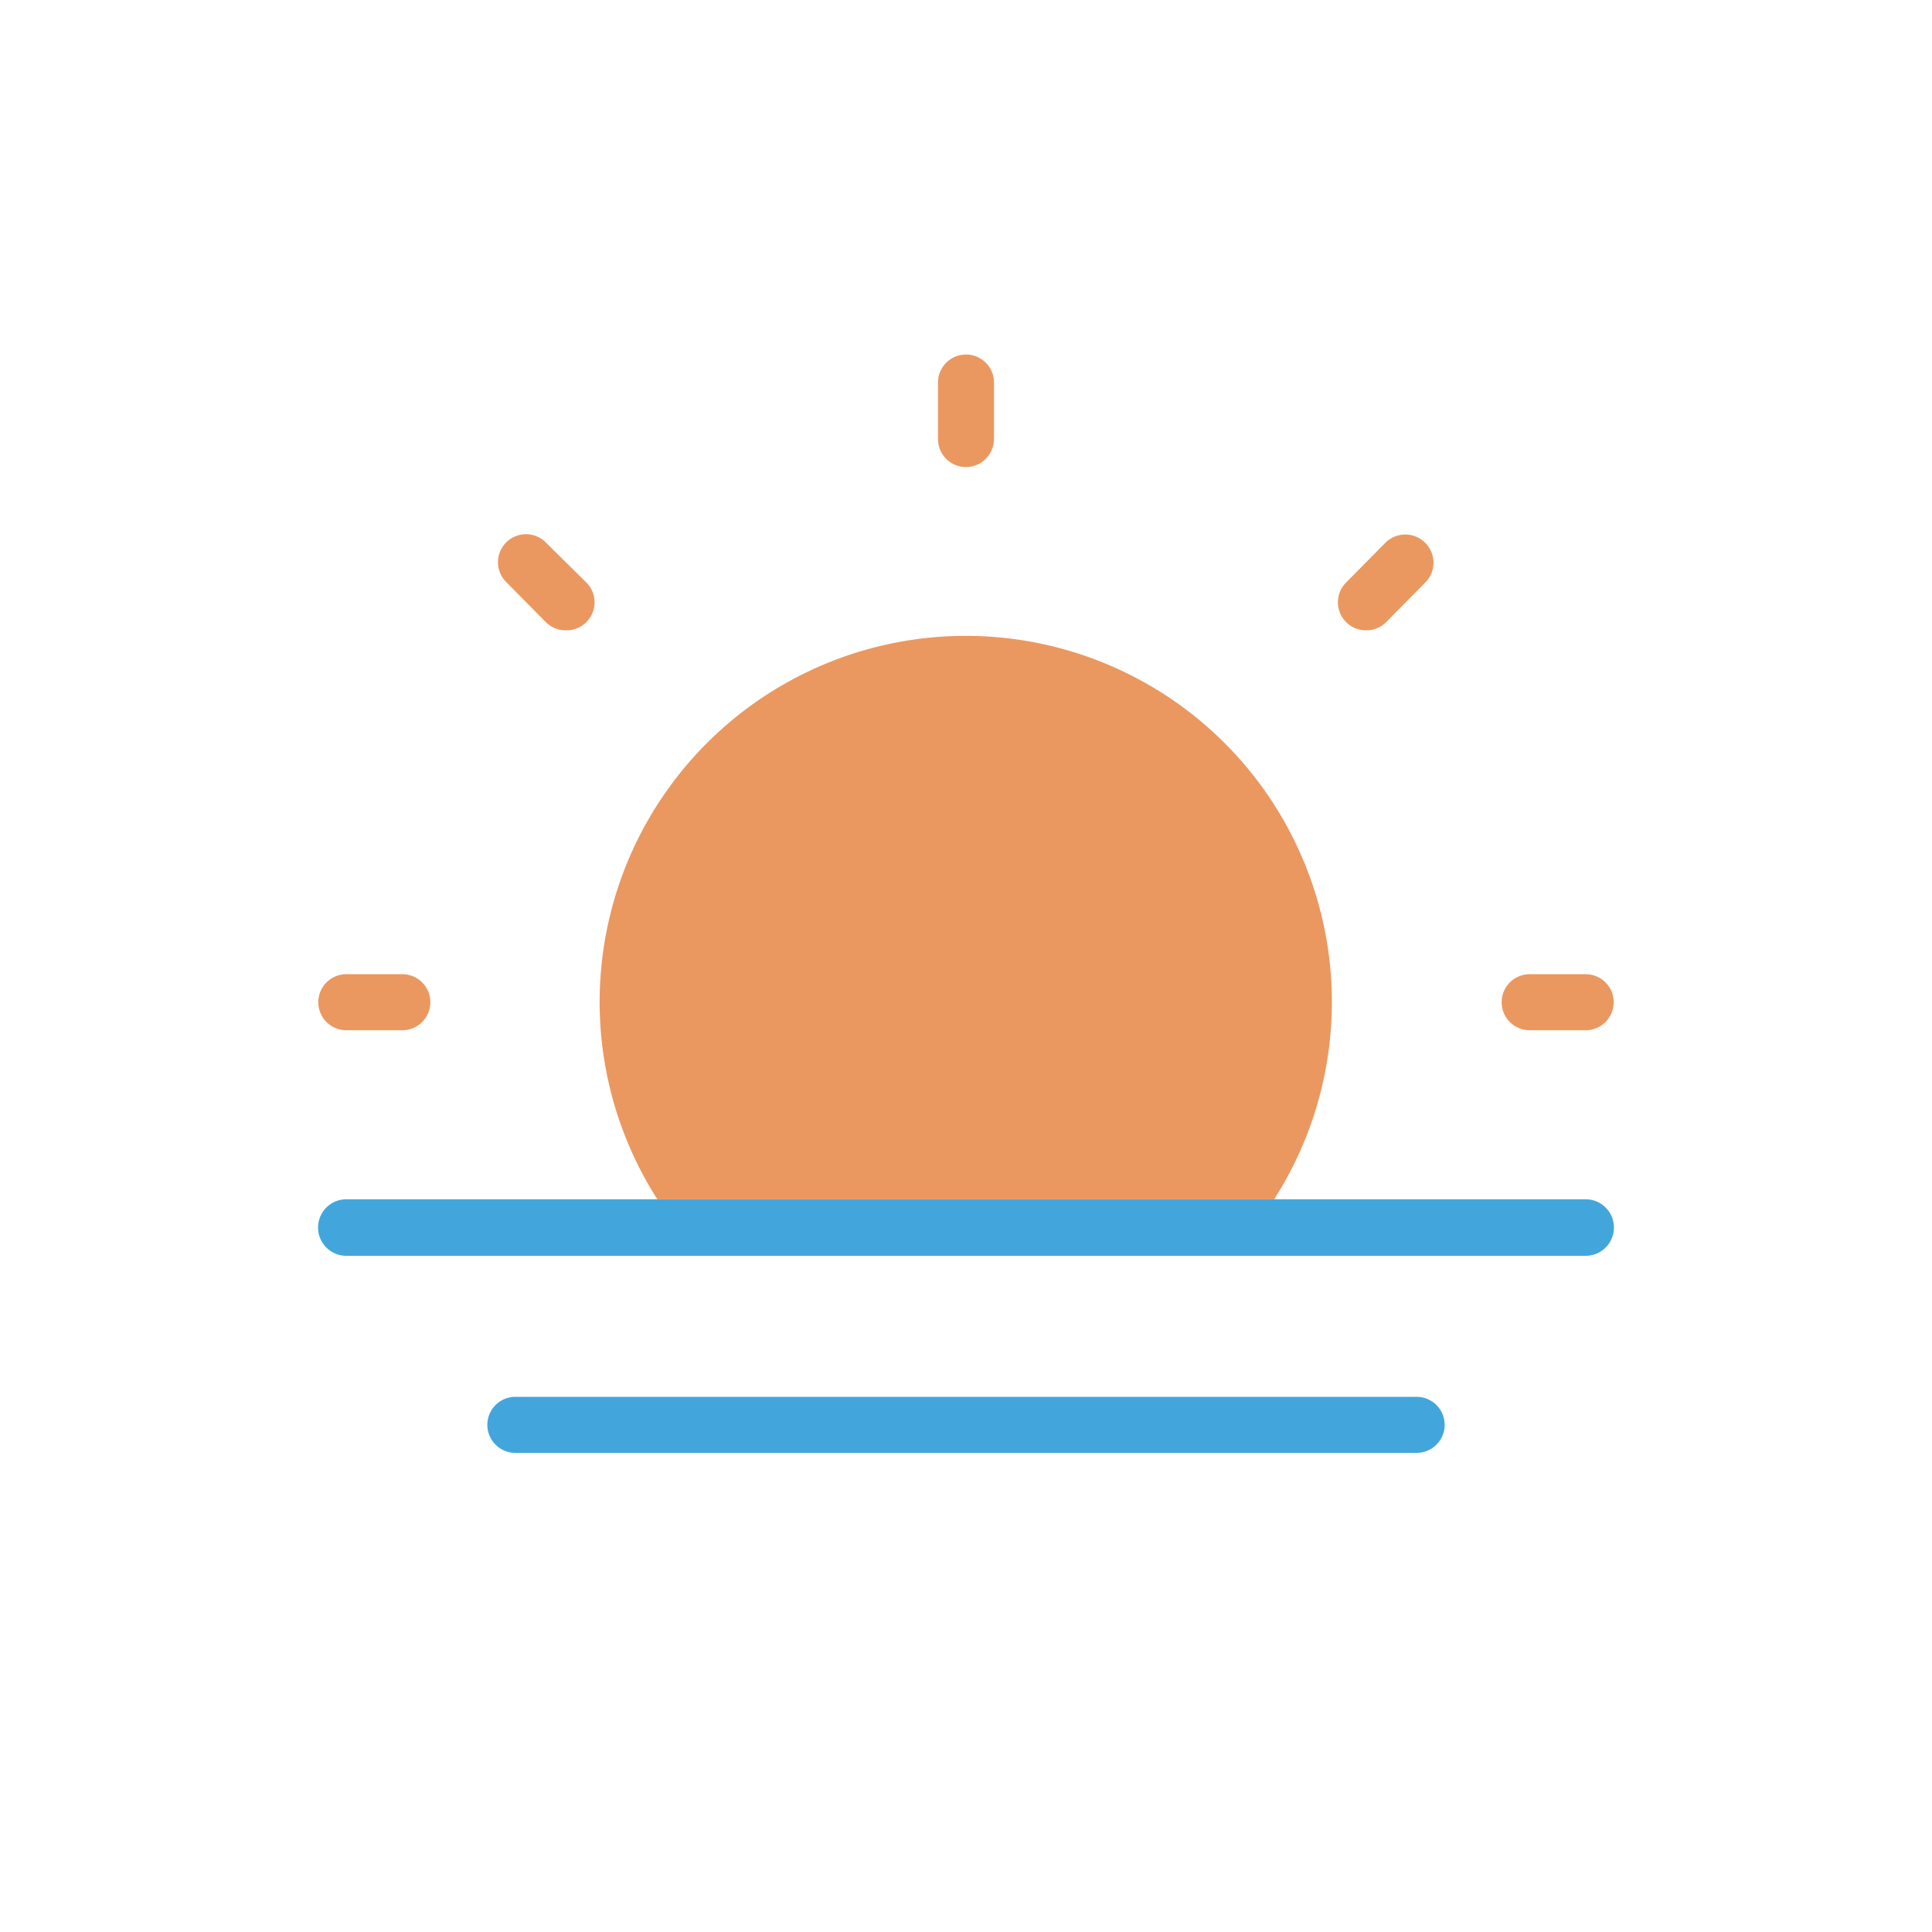 <svg xmlns="http://www.w3.org/2000/svg" width="40" height="40" fill="none"><path fill="#EA9860" d="M8.33 21.33H7.17a.58.58 0 1 1 0-1.16h1.16a.58.58 0 1 1 0 1.16zm3.39-8.28a.58.58 0 0 1-.42-.17l-.81-.82a.58.58 0 1 1 .82-.82l.82.81a.58.58 0 0 1-.41 1zM20 9.67a.58.58 0 0 1-.58-.59V7.92a.58.58 0 1 1 1.16 0v1.16c0 .33-.26.59-.58.59zm8.28 3.38a.58.58 0 0 1-.4-1l.8-.81a.58.58 0 1 1 .83.82l-.81.82a.58.58 0 0 1-.42.17zm4.55 8.28h-1.16a.58.58 0 1 1 0-1.16h1.16a.58.58 0 1 1 0 1.16z"/><path fill="#42A6DD" d="M32.83 26H7.17a.58.58 0 1 1 0-1.17h25.66a.58.58 0 1 1 0 1.17zm-3.5 4.08H10.67a.58.58 0 1 1 0-1.16h18.66a.58.58 0 1 1 0 1.16z"/><path fill="#EA9860" d="M26.38 24.83a7.58 7.58 0 1 0-12.77 0h12.77z"/></svg>